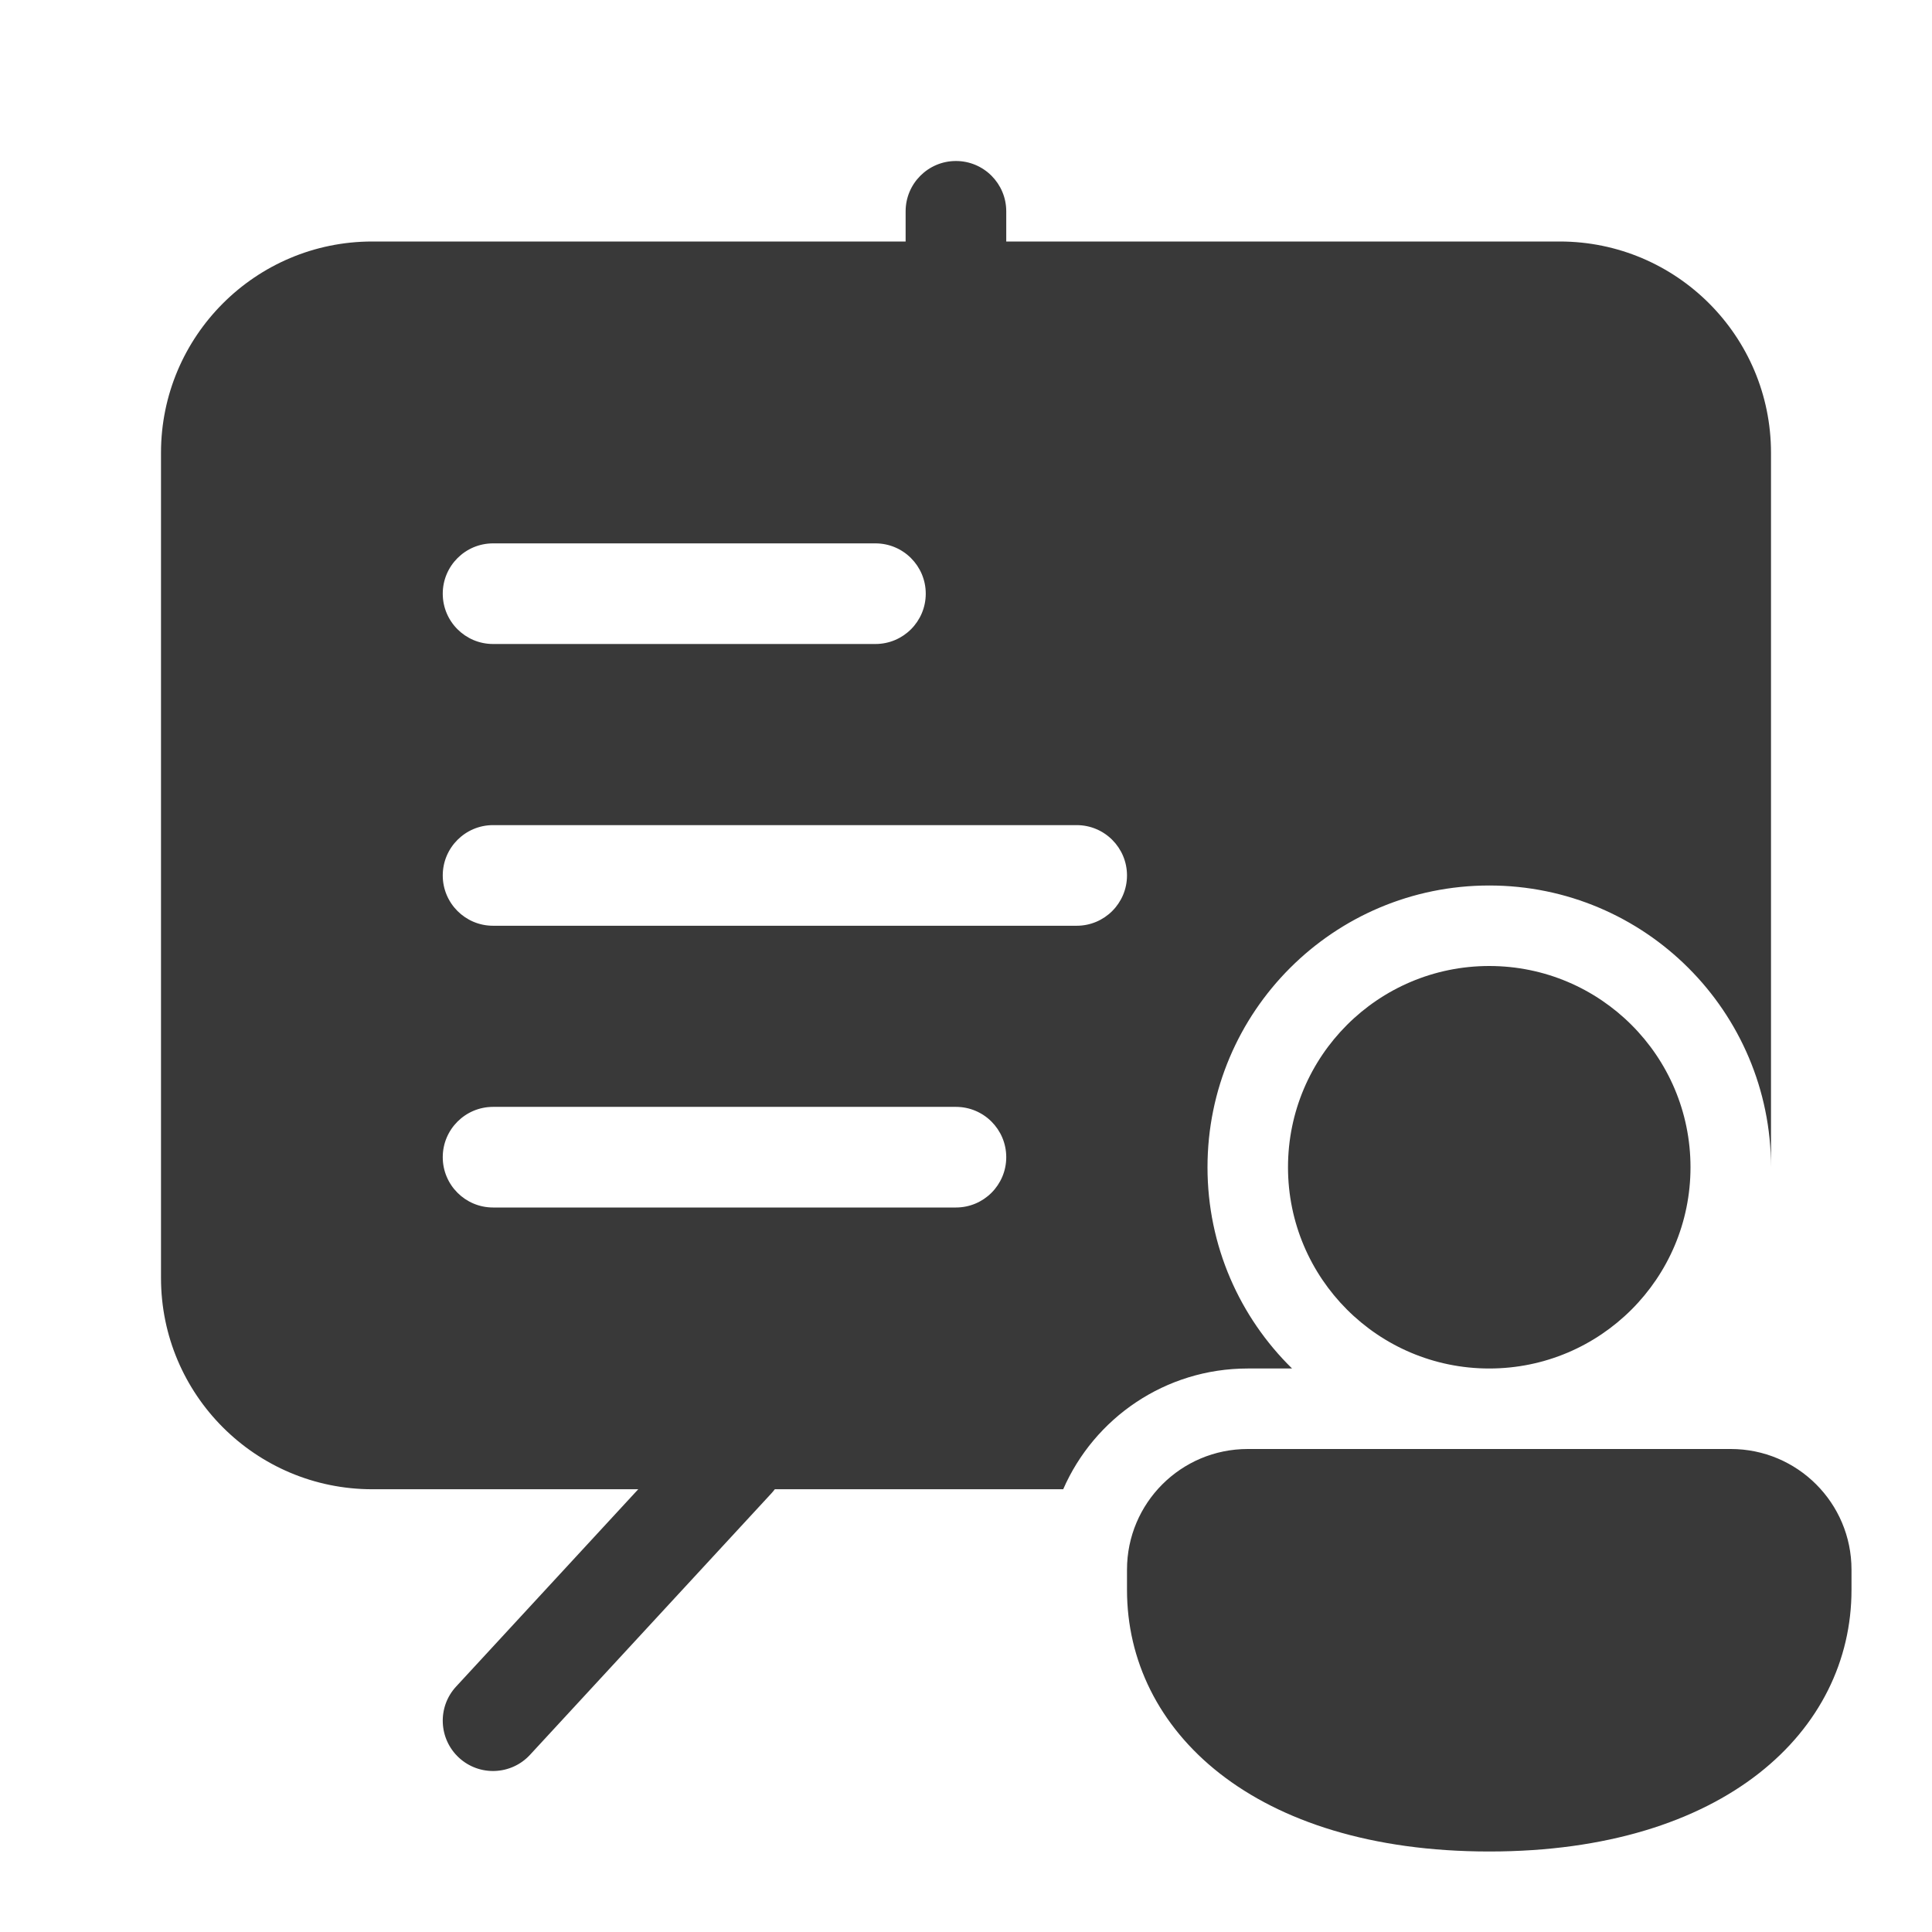 <svg xmlns="http://www.w3.org/2000/svg" width="48" height="48" viewBox="0 0 48 48" fill="#393939">
<path d="M23.75 4C24.44 4 25 4.56 25 5.25V6H38.75C41.65 6 44 8.351 44 11.25V29C44 25.134 40.866 22 37 22C33.134 22 30 25.134 30 29C30 30.959 30.805 32.73 32.101 34H31C28.95 34 27.186 35.233 26.415 37H19.25C19.225 37.034 19.198 37.066 19.169 37.098L13.168 43.598C12.7 44.105 11.909 44.137 11.402 43.669C10.895 43.2 10.863 42.409 11.332 41.902L15.857 37H9.25C6.351 37 4 34.65 4 31.75V11.25C4 8.351 6.351 6 9.25 6H22.5V5.25C22.5 4.56 23.06 4 23.75 4ZM12.25 13.5C11.56 13.5 11 14.06 11 14.75C11 15.44 11.56 16 12.25 16H21.75C22.44 16 23 15.44 23 14.75C23 14.06 22.44 13.5 21.75 13.5H12.25ZM11 21.75C11 22.44 11.56 23 12.25 23H26.75C27.44 23 28 22.44 28 21.75C28 21.06 27.44 20.5 26.75 20.5H12.25C11.56 20.5 11 21.06 11 21.75ZM11 28.75C11 29.44 11.56 30 12.25 30H23.75C24.44 30 25 29.44 25 28.75C25 28.06 24.44 27.5 23.75 27.5H12.25C11.56 27.5 11 28.06 11 28.75ZM42 29C42 31.761 39.761 34 37 34C34.239 34 32 31.761 32 29C32 26.239 34.239 24 37 24C39.761 24 42 26.239 42 29ZM46 39.5C46 43 42.85 46 37 46C31.15 46 28 43 28 39.5V38.998C28 37.341 29.343 36 31 36H43C44.657 36 46 37.341 46 38.998V39.5Z" fill="#393939"/>
</svg>